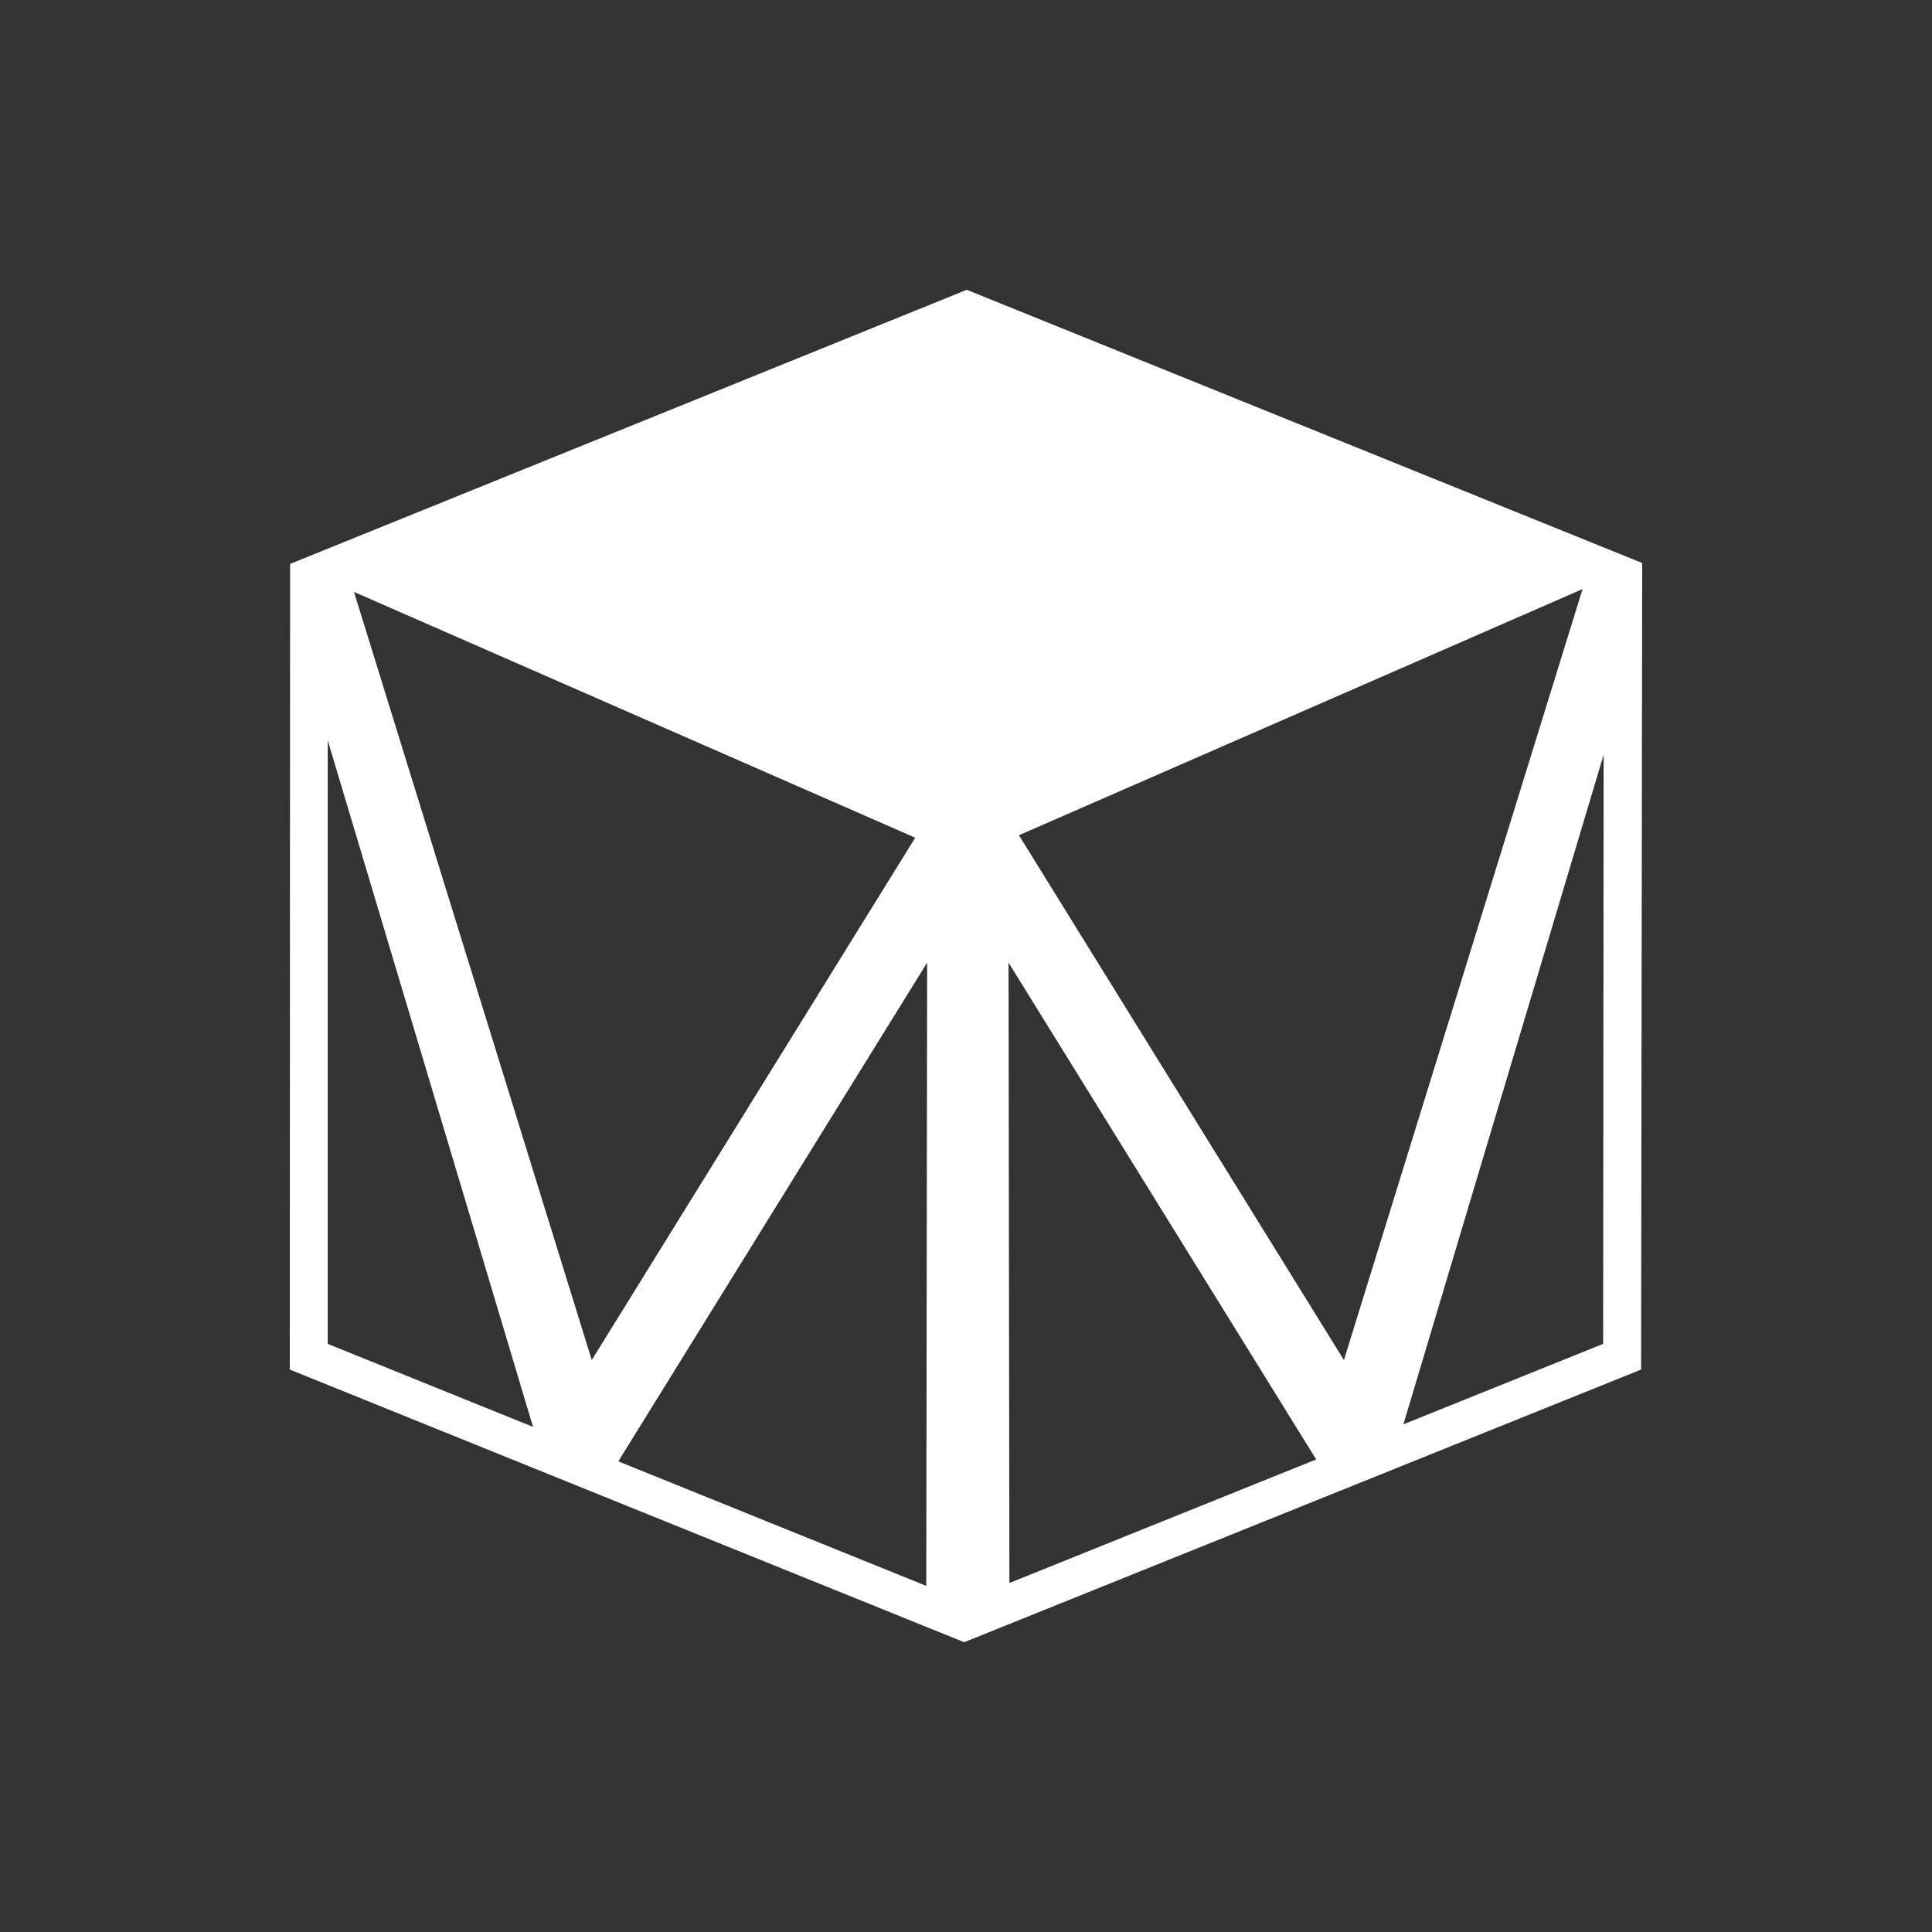 <svg width="500" height="500" viewBox="0 0 500 500" fill="none" xmlns="http://www.w3.org/2000/svg">
<rect x="0" y="0" width="500" height="500" fill="#333333" stroke="none"/>
<path d="M250.201 75L75.077 145.942L75 354.442L249.53 425L424.712 354.442L425 145.707L250.201 75ZM239.944 249.128L239.719 410.426L160.016 378.199L239.944 249.128ZM153.144 351.982L91.612 153.184L236.857 216.797L153.144 351.982ZM261.007 249.128L340.628 377.704L261.231 409.68L261.007 249.128ZM263.7 216.157L409.566 152.447L347.807 351.981L263.7 216.157ZM84.815 191.593L137.945 369.276L84.815 347.793V191.593ZM363.203 368.612L415.018 195.327L414.894 347.793L363.203 368.612Z" fill="white"/>
</svg>
